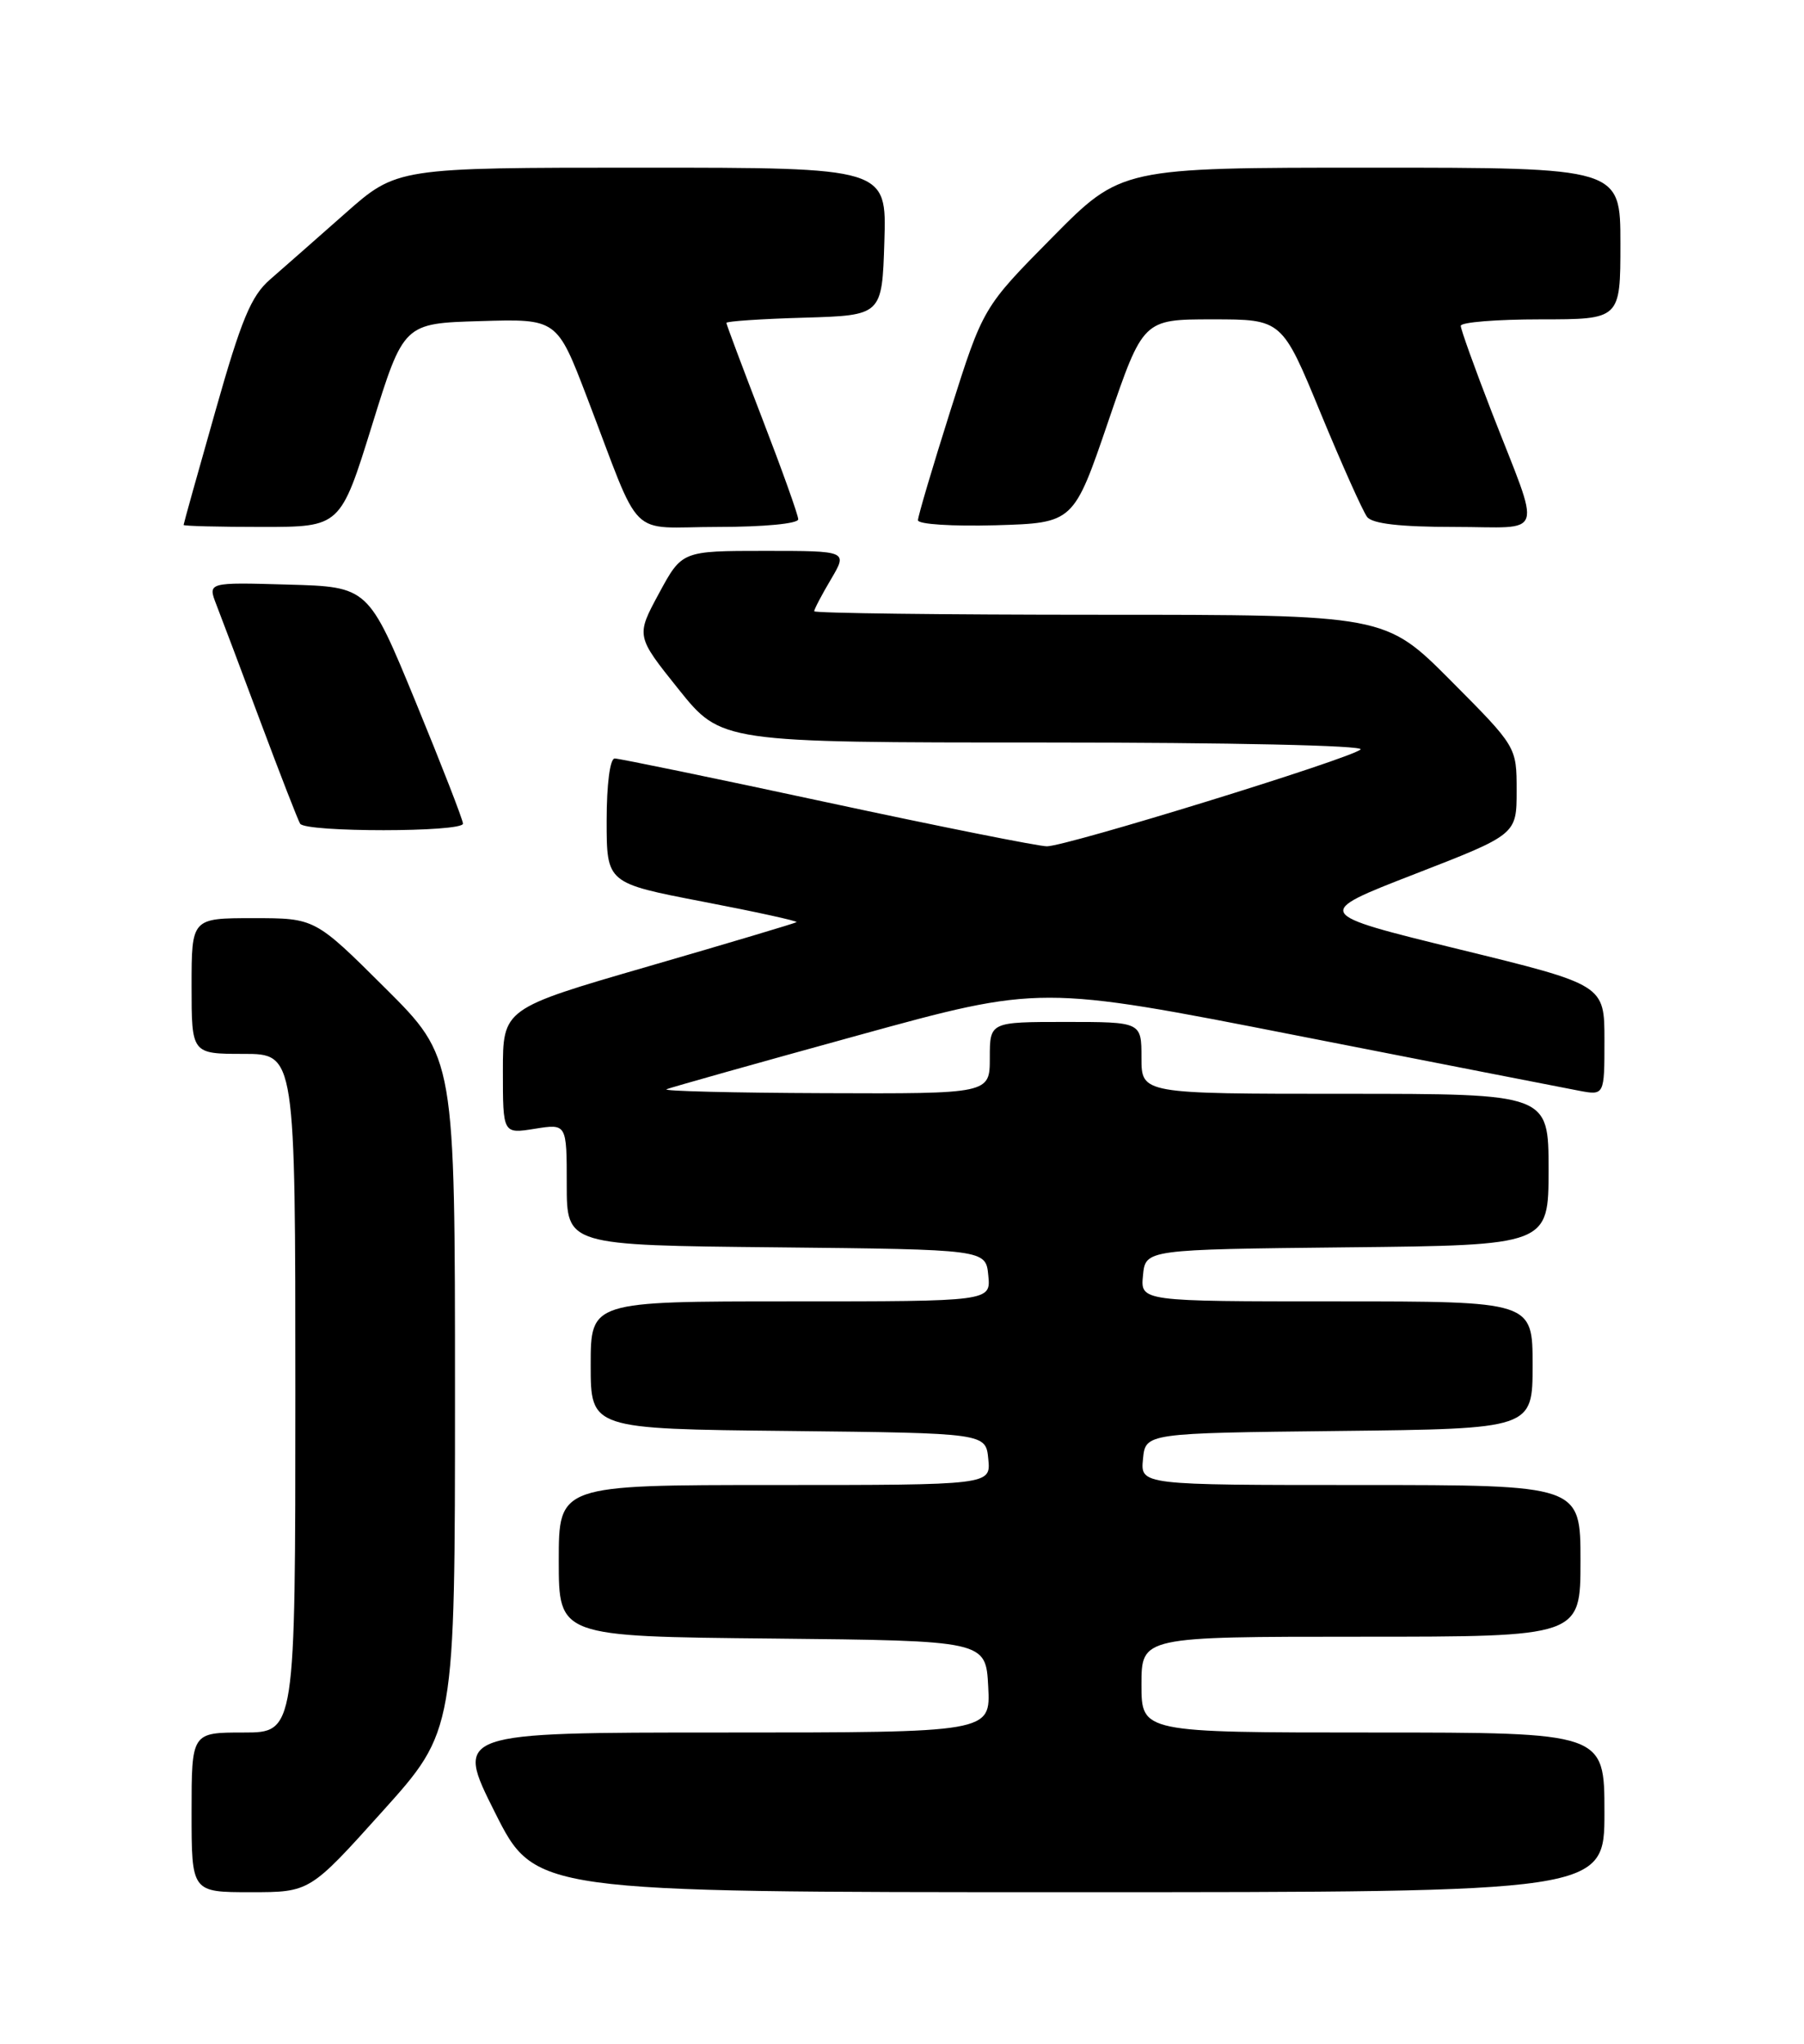 <?xml version="1.0" encoding="UTF-8" standalone="no"?>
<!DOCTYPE svg PUBLIC "-//W3C//DTD SVG 1.1//EN" "http://www.w3.org/Graphics/SVG/1.1/DTD/svg11.dtd" >
<svg xmlns="http://www.w3.org/2000/svg" xmlns:xlink="http://www.w3.org/1999/xlink" version="1.1" viewBox="0 0 226 256">
 <g >
 <path fill="currentColor"
d=" M 47.90 226.89 C 57.00 216.78 57.00 216.78 57.00 174.62 C 57.00 132.46 57.00 132.46 48.23 123.73 C 39.46 115.00 39.46 115.00 31.73 115.00 C 24.00 115.00 24.00 115.00 24.00 123.50 C 24.00 132.00 24.00 132.00 30.50 132.00 C 37.00 132.00 37.00 132.00 37.00 174.50 C 37.00 217.00 37.00 217.00 30.50 217.00 C 24.00 217.00 24.00 217.00 24.00 227.00 C 24.00 237.00 24.00 237.00 31.40 237.00 C 38.81 237.00 38.81 237.00 47.90 226.89 Z  M 201.00 227.00 C 201.00 217.00 201.00 217.00 172.00 217.00 C 143.00 217.00 143.00 217.00 143.00 211.00 C 143.00 205.00 143.00 205.00 170.50 205.00 C 198.00 205.00 198.00 205.00 198.00 195.50 C 198.00 186.00 198.00 186.00 170.44 186.00 C 142.87 186.00 142.87 186.00 143.19 182.75 C 143.50 179.50 143.50 179.50 167.75 179.23 C 192.00 178.96 192.00 178.96 192.00 170.98 C 192.00 163.00 192.00 163.00 167.44 163.00 C 142.87 163.00 142.87 163.00 143.19 159.75 C 143.50 156.50 143.50 156.50 168.75 156.23 C 194.00 155.97 194.00 155.97 194.00 146.48 C 194.00 137.00 194.00 137.00 168.50 137.00 C 143.00 137.00 143.00 137.00 143.00 132.50 C 143.00 128.00 143.00 128.00 133.50 128.00 C 124.00 128.00 124.00 128.00 124.00 132.50 C 124.00 137.00 124.00 137.00 103.25 136.92 C 91.84 136.88 82.95 136.66 83.50 136.43 C 84.05 136.20 94.81 133.17 107.42 129.70 C 130.33 123.39 130.33 123.39 162.42 129.69 C 180.06 133.15 195.96 136.26 197.75 136.60 C 201.00 137.22 201.00 137.22 201.00 130.29 C 201.00 123.35 201.00 123.35 182.75 118.89 C 164.50 114.42 164.50 114.42 177.25 109.47 C 190.00 104.52 190.00 104.52 190.00 99.03 C 190.00 93.54 190.00 93.54 181.77 85.27 C 173.54 77.00 173.54 77.00 137.77 77.00 C 118.10 77.00 102.00 76.80 102.00 76.56 C 102.00 76.31 102.94 74.51 104.10 72.56 C 106.20 69.00 106.20 69.00 95.81 69.00 C 85.43 69.00 85.43 69.00 82.55 74.33 C 79.67 79.66 79.67 79.66 85.01 86.33 C 90.36 93.00 90.36 93.00 130.88 93.00 C 154.06 93.00 170.99 93.37 170.45 93.87 C 169.21 95.02 133.62 106.00 131.15 106.00 C 130.11 106.00 117.72 103.53 103.63 100.50 C 89.55 97.47 77.56 95.00 77.01 95.00 C 76.42 95.00 76.00 98.22 76.00 102.80 C 76.00 110.61 76.00 110.61 88.04 112.93 C 94.67 114.20 99.95 115.36 99.79 115.50 C 99.63 115.63 91.29 118.12 81.25 121.03 C 63.00 126.32 63.00 126.32 63.00 134.17 C 63.00 142.02 63.00 142.02 67.00 141.38 C 71.00 140.74 71.00 140.74 71.00 148.36 C 71.00 155.97 71.00 155.97 97.25 156.23 C 123.50 156.50 123.50 156.50 123.81 159.75 C 124.13 163.00 124.13 163.00 99.06 163.00 C 74.00 163.00 74.00 163.00 74.00 170.98 C 74.00 178.97 74.00 178.97 98.75 179.23 C 123.50 179.50 123.50 179.50 123.81 182.75 C 124.13 186.00 124.13 186.00 97.06 186.00 C 70.00 186.00 70.00 186.00 70.00 195.48 C 70.00 204.97 70.00 204.97 96.75 205.23 C 123.50 205.50 123.50 205.50 123.80 211.25 C 124.10 217.00 124.10 217.00 90.54 217.00 C 56.98 217.00 56.98 217.00 62.00 227.00 C 67.02 237.00 67.02 237.00 134.01 237.00 C 201.00 237.00 201.00 237.00 201.00 227.00 Z  M 58.00 103.16 C 58.00 102.70 55.33 95.84 52.07 87.91 C 46.14 73.50 46.14 73.50 36.08 73.22 C 26.02 72.93 26.02 72.93 27.10 75.72 C 27.70 77.25 30.19 83.86 32.64 90.42 C 35.09 96.97 37.32 102.71 37.60 103.17 C 38.28 104.26 58.00 104.25 58.00 103.16 Z  M 46.61 53.25 C 50.57 40.50 50.57 40.50 60.17 40.22 C 69.77 39.93 69.77 39.93 73.52 49.72 C 80.57 68.12 78.43 66.00 89.95 66.00 C 95.67 66.00 100.00 65.59 100.00 65.04 C 100.00 64.52 97.97 58.85 95.50 52.45 C 93.03 46.04 91.00 40.64 91.00 40.44 C 91.00 40.24 95.39 39.94 100.75 39.79 C 110.50 39.50 110.50 39.50 110.79 30.25 C 111.08 21.00 111.08 21.00 80.40 21.00 C 49.72 21.00 49.72 21.00 43.22 26.75 C 39.65 29.91 35.42 33.62 33.84 35.00 C 31.46 37.06 30.24 39.99 26.98 51.50 C 24.79 59.20 23.00 65.61 23.00 65.75 C 23.00 65.89 27.42 66.00 32.83 66.00 C 42.65 66.00 42.65 66.00 46.61 53.25 Z  M 138.85 52.75 C 143.21 40.00 143.21 40.00 151.91 40.00 C 160.61 40.00 160.61 40.00 165.45 51.75 C 168.12 58.21 170.74 64.06 171.27 64.75 C 171.93 65.60 175.42 66.00 182.19 66.00 C 193.73 66.00 193.16 67.77 186.86 51.56 C 184.74 46.09 183.00 41.25 183.00 40.81 C 183.00 40.36 187.50 40.00 193.00 40.00 C 203.00 40.00 203.00 40.00 203.00 30.50 C 203.00 21.00 203.00 21.00 171.73 21.00 C 140.46 21.00 140.46 21.00 131.81 29.75 C 123.16 38.50 123.16 38.50 119.08 51.38 C 116.84 58.46 115.00 64.66 115.00 65.16 C 115.00 65.67 119.36 65.94 124.75 65.79 C 134.50 65.50 134.50 65.50 138.85 52.75 Z "/>
</g>
</svg>